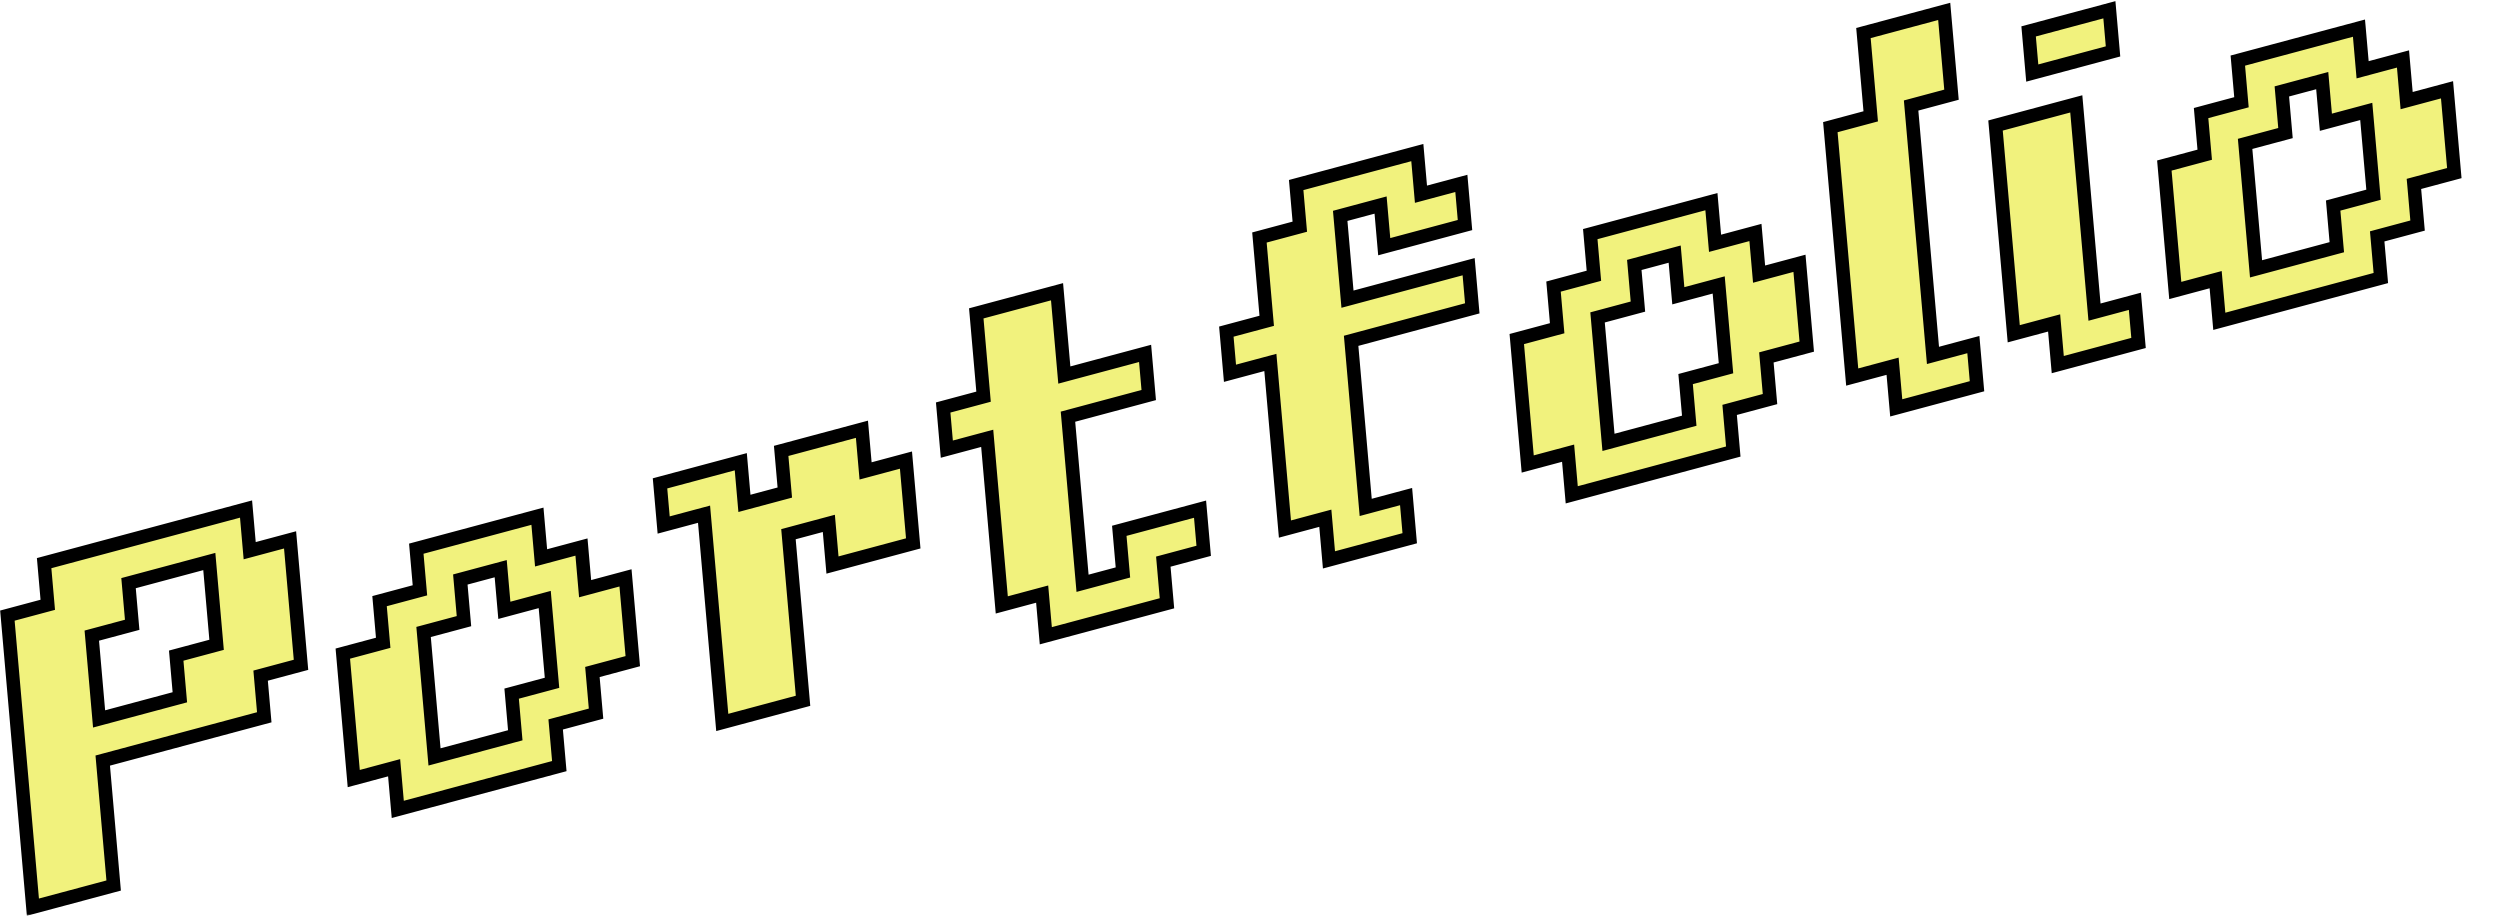 <svg width="1092" height="401" viewBox="0 0 1092 401" fill="none" xmlns="http://www.w3.org/2000/svg">
<g filter="url(#filter0_d_276_35)">
<mask id="path-1-outside-1_276_35" maskUnits="userSpaceOnUse" x="12.576" y="-56.264" width="1082.25" height="456.344" fill="black">
<rect fill="white" x="12.576" y="-56.264" width="1082.25" height="456.344"/>
<path d="M35.275 245.983L123.473 222.35L125.064 240.543L142.704 235.816L147.479 290.393L129.839 295.119L131.431 313.312L60.873 332.217L65.648 386.794L30.369 396.247L19.227 268.902L36.867 264.175L35.275 245.983ZM72.146 254.722L73.737 272.914L56.098 277.641L59.281 314.025L94.56 304.572L92.969 286.38L110.608 281.654L107.425 245.269L72.146 254.722ZM197.836 239.662L250.755 225.483L252.346 243.675L269.986 238.948L271.577 257.141L289.217 252.414L292.4 288.799L274.761 293.525L276.352 311.717L258.713 316.444L260.304 334.636L189.746 353.542L188.155 335.35L170.515 340.076L165.741 285.5L183.38 280.773L181.788 262.581L199.428 257.854L197.836 239.662ZM217.067 253.128L218.659 271.32L201.019 276.047L205.794 330.623L241.073 321.17L239.482 302.978L257.121 298.252L253.938 261.867L236.298 266.594L234.707 248.401L217.067 253.128ZM304.296 211.136L339.575 201.683L341.166 219.876L358.806 215.149L357.214 196.957L392.493 187.504L394.085 205.696L411.724 200.97L414.907 237.354L379.628 246.807L378.037 228.615L360.397 233.341L366.764 306.11L331.485 315.563L323.527 224.602L305.887 229.329L304.296 211.136ZM442.436 136.885L477.715 127.432L480.898 163.816L516.177 154.363L517.768 172.555L482.489 182.008L488.856 254.777L506.495 250.051L504.904 231.858L540.183 222.405L541.774 240.598L524.135 245.324L525.726 263.516L472.808 277.696L471.216 259.504L453.577 264.23L447.21 191.461L429.571 196.188L427.979 177.995L445.619 173.269L442.436 136.885ZM582.167 80.825L635.086 66.645L636.677 84.838L654.317 80.111L655.908 98.303L620.629 107.756L619.038 89.564L601.398 94.291L604.582 130.675L657.5 116.496L659.092 134.688L606.173 148.867L612.54 221.636L630.179 216.91L631.771 235.102L596.492 244.555L594.9 226.363L577.261 231.089L570.894 158.32L553.255 163.047L551.663 144.854L569.303 140.128L566.119 103.744L583.759 99.017L582.167 80.825ZM710.626 102.261L763.544 88.081L765.136 106.273L782.775 101.547L784.367 119.739L802.006 115.013L805.19 151.397L787.55 156.124L789.142 174.316L771.502 179.042L773.094 197.234L702.536 216.14L700.945 197.948L683.305 202.675L678.53 148.098L696.17 143.371L694.578 125.179L712.218 120.453L710.626 102.261ZM729.857 115.726L731.449 133.919L713.809 138.645L718.584 193.222L753.863 183.769L752.271 165.576L769.911 160.85L766.728 124.466L749.088 129.192L747.496 111L729.857 115.726ZM829.95 14.432L865.229 4.979L868.412 41.363L850.773 46.09L860.322 155.243L877.962 150.517L879.553 168.709L844.274 178.162L842.683 159.97L825.043 164.696L815.494 55.543L833.133 50.816L829.95 14.432ZM902.099 13.718L937.378 4.265L938.97 22.457L903.691 31.91L902.099 13.718ZM887.643 54.829L922.922 45.376L930.88 136.337L948.52 131.611L950.111 149.803L914.832 159.256L913.241 141.064L895.601 145.79L887.643 54.829ZM993.48 26.47L1046.4 12.291L1047.99 30.483L1065.63 25.756L1067.22 43.949L1084.86 39.222L1088.04 75.606L1070.4 80.333L1072 98.525L1054.36 103.252L1055.95 121.444L985.39 140.35L983.799 122.158L966.159 126.884L961.384 72.308L979.024 67.581L977.432 49.389L995.072 44.662L993.48 26.47ZM1012.71 39.936L1014.3 58.128L996.663 62.855L1001.44 117.431L1036.72 107.978L1035.13 89.786L1052.76 85.059L1049.58 48.675L1031.94 53.401L1030.35 35.209L1012.71 39.936Z"/>
</mask>
<path d="M35.275 245.983L123.473 222.35L125.064 240.543L142.704 235.816L147.479 290.393L129.839 295.119L131.431 313.312L60.873 332.217L65.648 386.794L30.369 396.247L19.227 268.902L36.867 264.175L35.275 245.983ZM72.146 254.722L73.737 272.914L56.098 277.641L59.281 314.025L94.56 304.572L92.969 286.38L110.608 281.654L107.425 245.269L72.146 254.722ZM197.836 239.662L250.755 225.483L252.346 243.675L269.986 238.948L271.577 257.141L289.217 252.414L292.4 288.799L274.761 293.525L276.352 311.717L258.713 316.444L260.304 334.636L189.746 353.542L188.155 335.35L170.515 340.076L165.741 285.5L183.38 280.773L181.788 262.581L199.428 257.854L197.836 239.662ZM217.067 253.128L218.659 271.32L201.019 276.047L205.794 330.623L241.073 321.17L239.482 302.978L257.121 298.252L253.938 261.867L236.298 266.594L234.707 248.401L217.067 253.128ZM304.296 211.136L339.575 201.683L341.166 219.876L358.806 215.149L357.214 196.957L392.493 187.504L394.085 205.696L411.724 200.97L414.907 237.354L379.628 246.807L378.037 228.615L360.397 233.341L366.764 306.11L331.485 315.563L323.527 224.602L305.887 229.329L304.296 211.136ZM442.436 136.885L477.715 127.432L480.898 163.816L516.177 154.363L517.768 172.555L482.489 182.008L488.856 254.777L506.495 250.051L504.904 231.858L540.183 222.405L541.774 240.598L524.135 245.324L525.726 263.516L472.808 277.696L471.216 259.504L453.577 264.23L447.21 191.461L429.571 196.188L427.979 177.995L445.619 173.269L442.436 136.885ZM582.167 80.825L635.086 66.645L636.677 84.838L654.317 80.111L655.908 98.303L620.629 107.756L619.038 89.564L601.398 94.291L604.582 130.675L657.5 116.496L659.092 134.688L606.173 148.867L612.54 221.636L630.179 216.91L631.771 235.102L596.492 244.555L594.9 226.363L577.261 231.089L570.894 158.32L553.255 163.047L551.663 144.854L569.303 140.128L566.119 103.744L583.759 99.017L582.167 80.825ZM710.626 102.261L763.544 88.081L765.136 106.273L782.775 101.547L784.367 119.739L802.006 115.013L805.19 151.397L787.55 156.124L789.142 174.316L771.502 179.042L773.094 197.234L702.536 216.14L700.945 197.948L683.305 202.675L678.53 148.098L696.17 143.371L694.578 125.179L712.218 120.453L710.626 102.261ZM729.857 115.726L731.449 133.919L713.809 138.645L718.584 193.222L753.863 183.769L752.271 165.576L769.911 160.85L766.728 124.466L749.088 129.192L747.496 111L729.857 115.726ZM829.95 14.432L865.229 4.979L868.412 41.363L850.773 46.09L860.322 155.243L877.962 150.517L879.553 168.709L844.274 178.162L842.683 159.97L825.043 164.696L815.494 55.543L833.133 50.816L829.95 14.432ZM902.099 13.718L937.378 4.265L938.97 22.457L903.691 31.91L902.099 13.718ZM887.643 54.829L922.922 45.376L930.88 136.337L948.52 131.611L950.111 149.803L914.832 159.256L913.241 141.064L895.601 145.79L887.643 54.829ZM993.48 26.47L1046.4 12.291L1047.99 30.483L1065.63 25.756L1067.22 43.949L1084.86 39.222L1088.04 75.606L1070.4 80.333L1072 98.525L1054.36 103.252L1055.95 121.444L985.39 140.35L983.799 122.158L966.159 126.884L961.384 72.308L979.024 67.581L977.432 49.389L995.072 44.662L993.48 26.47ZM1012.71 39.936L1014.3 58.128L996.663 62.855L1001.44 117.431L1036.72 107.978L1035.13 89.786L1052.76 85.059L1049.58 48.675L1031.94 53.401L1030.35 35.209L1012.71 39.936Z" fill="#F1F27D"/>
<path d="M35.275 245.983L35.014 242.994L32.116 243.771L32.377 246.759L35.275 245.983ZM123.473 222.35L126.37 221.574L126.109 218.585L123.211 219.362L123.473 222.35ZM125.064 240.543L122.166 241.319L122.428 244.308L125.326 243.531L125.064 240.543ZM142.704 235.816L145.601 235.04L145.34 232.051L142.442 232.828L142.704 235.816ZM147.479 290.393L147.74 293.381L150.638 292.605L150.376 289.616L147.479 290.393ZM129.839 295.119L129.578 292.131L126.68 292.907L126.941 295.896L129.839 295.119ZM131.431 313.312L131.692 316.3L134.59 315.524L134.328 312.535L131.431 313.312ZM60.873 332.217L60.611 329.229L57.714 330.005L57.975 332.994L60.873 332.217ZM65.648 386.794L65.909 389.783L68.807 389.006L68.545 386.018L65.648 386.794ZM30.369 396.247L27.471 397.024L27.732 400.012L30.63 399.236L30.369 396.247ZM19.227 268.902L18.966 265.913L16.068 266.689L16.33 269.678L19.227 268.902ZM36.867 264.175L37.128 267.164L40.026 266.387L39.765 263.399L36.867 264.175ZM72.146 254.722L71.884 251.733L68.987 252.51L69.248 255.499L72.146 254.722ZM73.737 272.914L73.999 275.903L76.897 275.126L76.635 272.138L73.737 272.914ZM56.098 277.641L55.837 274.652L52.939 275.429L53.2 278.417L56.098 277.641ZM59.281 314.025L56.383 314.802L56.645 317.79L59.543 317.014L59.281 314.025ZM94.56 304.572L94.822 307.561L97.719 306.784L97.458 303.796L94.56 304.572ZM92.969 286.38L92.707 283.391L89.809 284.168L90.071 287.157L92.969 286.38ZM110.608 281.654L110.869 284.642L113.767 283.866L113.506 280.877L110.608 281.654ZM107.425 245.269L110.323 244.493L110.061 241.504L107.163 242.281L107.425 245.269ZM35.275 245.983L35.537 248.971L123.734 225.339L123.473 222.35L123.211 219.362L35.014 242.994L35.275 245.983ZM123.473 222.35L120.575 223.127L122.166 241.319L125.064 240.543L127.962 239.766L126.37 221.574L123.473 222.35ZM125.064 240.543L125.326 243.531L142.965 238.805L142.704 235.816L142.442 232.828L124.803 237.554L125.064 240.543ZM142.704 235.816L139.806 236.593L144.581 291.169L147.479 290.393L150.376 289.616L145.601 235.04L142.704 235.816ZM147.479 290.393L147.217 287.404L129.578 292.131L129.839 295.119L130.101 298.108L147.74 293.381L147.479 290.393ZM129.839 295.119L126.941 295.896L128.533 314.088L131.431 313.312L134.328 312.535L132.737 294.343L129.839 295.119ZM131.431 313.312L131.169 310.323L60.611 329.229L60.873 332.217L61.134 335.206L131.692 316.3L131.431 313.312ZM60.873 332.217L57.975 332.994L62.75 387.571L65.648 386.794L68.545 386.018L63.771 331.441L60.873 332.217ZM65.648 386.794L65.386 383.806L30.107 393.259L30.369 396.247L30.63 399.236L65.909 389.783L65.648 386.794ZM30.369 396.247L33.267 395.471L22.125 268.125L19.227 268.902L16.33 269.678L27.471 397.024L30.369 396.247ZM19.227 268.902L19.489 271.89L37.128 267.164L36.867 264.175L36.605 261.186L18.966 265.913L19.227 268.902ZM36.867 264.175L39.765 263.399L38.173 245.206L35.275 245.983L32.377 246.759L33.969 264.951L36.867 264.175ZM72.146 254.722L69.248 255.499L70.84 273.691L73.737 272.914L76.635 272.138L75.044 253.946L72.146 254.722ZM73.737 272.914L73.476 269.926L55.837 274.652L56.098 277.641L56.359 280.629L73.999 275.903L73.737 272.914ZM56.098 277.641L53.2 278.417L56.383 314.802L59.281 314.025L62.179 313.249L58.996 276.864L56.098 277.641ZM59.281 314.025L59.543 317.014L94.822 307.561L94.56 304.572L94.299 301.584L59.02 311.037L59.281 314.025ZM94.56 304.572L97.458 303.796L95.866 285.604L92.969 286.38L90.071 287.157L91.662 305.349L94.56 304.572ZM92.969 286.38L93.23 289.369L110.869 284.642L110.608 281.654L110.347 278.665L92.707 283.391L92.969 286.38ZM110.608 281.654L113.506 280.877L110.323 244.493L107.425 245.269L104.527 246.046L107.71 282.43L110.608 281.654ZM107.425 245.269L107.163 242.281L71.884 251.733L72.146 254.722L72.407 257.711L107.686 248.258L107.425 245.269ZM197.836 239.662L197.575 236.674L194.677 237.45L194.938 240.439L197.836 239.662ZM250.755 225.483L253.652 224.706L253.391 221.718L250.493 222.494L250.755 225.483ZM252.346 243.675L249.449 244.451L249.71 247.44L252.608 246.663L252.346 243.675ZM269.986 238.948L272.884 238.172L272.622 235.183L269.724 235.96L269.986 238.948ZM271.577 257.141L268.68 257.917L268.941 260.906L271.839 260.129L271.577 257.141ZM289.217 252.414L292.115 251.638L291.853 248.649L288.955 249.426L289.217 252.414ZM292.4 288.799L292.662 291.787L295.559 291.011L295.298 288.022L292.4 288.799ZM274.761 293.525L274.499 290.537L271.601 291.313L271.863 294.302L274.761 293.525ZM276.352 311.717L276.614 314.706L279.511 313.929L279.25 310.941L276.352 311.717ZM258.713 316.444L258.451 313.455L255.553 314.232L255.815 317.22L258.713 316.444ZM260.304 334.636L260.566 337.625L263.464 336.848L263.202 333.86L260.304 334.636ZM189.746 353.542L186.849 354.318L187.11 357.307L190.008 356.531L189.746 353.542ZM188.155 335.35L191.053 334.573L190.791 331.585L187.893 332.361L188.155 335.35ZM170.515 340.076L167.618 340.853L167.879 343.841L170.777 343.065L170.515 340.076ZM165.741 285.5L165.479 282.511L162.581 283.287L162.843 286.276L165.741 285.5ZM183.38 280.773L183.641 283.762L186.539 282.985L186.278 279.997L183.38 280.773ZM181.788 262.581L181.527 259.592L178.629 260.369L178.891 263.357L181.788 262.581ZM199.428 257.854L199.689 260.843L202.587 260.066L202.326 257.078L199.428 257.854ZM217.067 253.128L216.806 250.139L213.908 250.916L214.17 253.904L217.067 253.128ZM218.659 271.32L218.92 274.309L221.818 273.532L221.557 270.544L218.659 271.32ZM201.019 276.047L200.758 273.058L197.86 273.834L198.122 276.823L201.019 276.047ZM205.794 330.623L202.897 331.4L203.158 334.388L206.056 333.612L205.794 330.623ZM241.073 321.17L241.335 324.159L244.233 323.382L243.971 320.394L241.073 321.17ZM239.482 302.978L239.22 299.989L236.322 300.766L236.584 303.755L239.482 302.978ZM257.121 298.252L257.383 301.24L260.28 300.464L260.019 297.475L257.121 298.252ZM253.938 261.867L256.836 261.091L256.574 258.102L253.676 258.879L253.938 261.867ZM236.298 266.594L233.401 267.37L233.662 270.359L236.56 269.582L236.298 266.594ZM234.707 248.401L237.605 247.625L237.343 244.636L234.445 245.413L234.707 248.401ZM197.836 239.662L198.098 242.651L251.016 228.471L250.755 225.483L250.493 222.494L197.575 236.674L197.836 239.662ZM250.755 225.483L247.857 226.259L249.449 244.451L252.346 243.675L255.244 242.898L253.652 224.706L250.755 225.483ZM252.346 243.675L252.608 246.663L270.247 241.937L269.986 238.948L269.724 235.96L252.085 240.686L252.346 243.675ZM269.986 238.948L267.088 239.725L268.68 257.917L271.577 257.141L274.475 256.364L272.884 238.172L269.986 238.948ZM271.577 257.141L271.839 260.129L289.478 255.403L289.217 252.414L288.955 249.426L271.316 254.152L271.577 257.141ZM289.217 252.414L286.319 253.191L289.502 289.575L292.4 288.799L295.298 288.022L292.115 251.638L289.217 252.414ZM292.4 288.799L292.139 285.81L274.499 290.537L274.761 293.525L275.022 296.514L292.662 291.787L292.4 288.799ZM274.761 293.525L271.863 294.302L273.454 312.494L276.352 311.717L279.25 310.941L277.658 292.749L274.761 293.525ZM276.352 311.717L276.091 308.729L258.451 313.455L258.713 316.444L258.974 319.432L276.614 314.706L276.352 311.717ZM258.713 316.444L255.815 317.22L257.407 335.413L260.304 334.636L263.202 333.86L261.611 315.667L258.713 316.444ZM260.304 334.636L260.043 331.647L189.485 350.553L189.746 353.542L190.008 356.531L260.566 337.625L260.304 334.636ZM189.746 353.542L192.644 352.766L191.053 334.573L188.155 335.35L185.257 336.126L186.849 354.318L189.746 353.542ZM188.155 335.35L187.893 332.361L170.254 337.088L170.515 340.076L170.777 343.065L188.416 338.338L188.155 335.35ZM170.515 340.076L173.413 339.3L168.638 284.723L165.741 285.5L162.843 286.276L167.618 340.853L170.515 340.076ZM165.741 285.5L166.002 288.488L183.641 283.762L183.38 280.773L183.119 277.784L165.479 282.511L165.741 285.5ZM183.38 280.773L186.278 279.997L184.686 261.804L181.788 262.581L178.891 263.357L180.482 281.55L183.38 280.773ZM181.788 262.581L182.05 265.569L199.689 260.843L199.428 257.854L199.166 254.866L181.527 259.592L181.788 262.581ZM199.428 257.854L202.326 257.078L200.734 238.886L197.836 239.662L194.938 240.439L196.53 258.631L199.428 257.854ZM217.067 253.128L214.17 253.904L215.761 272.097L218.659 271.32L221.557 270.544L219.965 252.351L217.067 253.128ZM218.659 271.32L218.397 268.332L200.758 273.058L201.019 276.047L201.281 279.035L218.92 274.309L218.659 271.32ZM201.019 276.047L198.122 276.823L202.897 331.4L205.794 330.623L208.692 329.847L203.917 275.27L201.019 276.047ZM205.794 330.623L206.056 333.612L241.335 324.159L241.073 321.17L240.812 318.182L205.533 327.635L205.794 330.623ZM241.073 321.17L243.971 320.394L242.379 302.202L239.482 302.978L236.584 303.755L238.175 321.947L241.073 321.17ZM239.482 302.978L239.743 305.967L257.383 301.24L257.121 298.252L256.86 295.263L239.22 299.989L239.482 302.978ZM257.121 298.252L260.019 297.475L256.836 261.091L253.938 261.867L251.04 262.644L254.223 299.028L257.121 298.252ZM253.938 261.867L253.676 258.879L236.037 263.605L236.298 266.594L236.56 269.582L254.199 264.856L253.938 261.867ZM236.298 266.594L239.196 265.817L237.605 247.625L234.707 248.401L231.809 249.178L233.401 267.37L236.298 266.594ZM234.707 248.401L234.445 245.413L216.806 250.139L217.067 253.128L217.329 256.116L234.968 251.39L234.707 248.401ZM304.296 211.136L304.034 208.148L301.136 208.924L301.398 211.913L304.296 211.136ZM339.575 201.683L342.472 200.907L342.211 197.918L339.313 198.695L339.575 201.683ZM341.166 219.876L338.268 220.652L338.53 223.641L341.428 222.864L341.166 219.876ZM358.806 215.149L359.067 218.138L361.965 217.361L361.703 214.373L358.806 215.149ZM357.214 196.957L356.953 193.968L354.055 194.745L354.316 197.733L357.214 196.957ZM392.493 187.504L395.391 186.728L395.129 183.739L392.231 184.515L392.493 187.504ZM394.085 205.696L391.187 206.473L391.448 209.461L394.346 208.685L394.085 205.696ZM411.724 200.97L414.622 200.193L414.36 197.205L411.463 197.981L411.724 200.97ZM414.907 237.354L415.169 240.343L418.067 239.566L417.805 236.578L414.907 237.354ZM379.628 246.807L376.731 247.584L376.992 250.572L379.89 249.796L379.628 246.807ZM378.037 228.615L380.935 227.838L380.673 224.85L377.775 225.626L378.037 228.615ZM360.397 233.341L360.136 230.353L357.238 231.129L357.499 234.118L360.397 233.341ZM366.764 306.11L367.025 309.099L369.923 308.322L369.661 305.334L366.764 306.11ZM331.485 315.563L328.587 316.34L328.848 319.328L331.746 318.552L331.485 315.563ZM323.527 224.602L326.424 223.826L326.163 220.837L323.265 221.614L323.527 224.602ZM305.887 229.329L302.989 230.105L303.251 233.094L306.149 232.317L305.887 229.329ZM304.296 211.136L304.557 214.125L339.836 204.672L339.575 201.683L339.313 198.695L304.034 208.148L304.296 211.136ZM339.575 201.683L336.677 202.46L338.268 220.652L341.166 219.876L344.064 219.099L342.472 200.907L339.575 201.683ZM341.166 219.876L341.428 222.864L359.067 218.138L358.806 215.149L358.544 212.161L340.905 216.887L341.166 219.876ZM358.806 215.149L361.703 214.373L360.112 196.181L357.214 196.957L354.316 197.733L355.908 215.926L358.806 215.149ZM357.214 196.957L357.475 199.946L392.754 190.493L392.493 187.504L392.231 184.515L356.953 193.968L357.214 196.957ZM392.493 187.504L389.595 188.28L391.187 206.473L394.085 205.696L396.982 204.92L395.391 186.728L392.493 187.504ZM394.085 205.696L394.346 208.685L411.986 203.958L411.724 200.97L411.463 197.981L393.823 202.708L394.085 205.696ZM411.724 200.97L408.826 201.746L412.009 238.131L414.907 237.354L417.805 236.578L414.622 200.193L411.724 200.97ZM414.907 237.354L414.646 234.366L379.367 243.819L379.628 246.807L379.89 249.796L415.169 240.343L414.907 237.354ZM379.628 246.807L382.526 246.031L380.935 227.838L378.037 228.615L375.139 229.391L376.731 247.584L379.628 246.807ZM378.037 228.615L377.775 225.626L360.136 230.353L360.397 233.341L360.659 236.33L378.298 231.604L378.037 228.615ZM360.397 233.341L357.499 234.118L363.866 306.887L366.764 306.11L369.661 305.334L363.295 232.565L360.397 233.341ZM366.764 306.11L366.502 303.122L331.223 312.575L331.485 315.563L331.746 318.552L367.025 309.099L366.764 306.11ZM331.485 315.563L334.383 314.787L326.424 223.826L323.527 224.602L320.629 225.379L328.587 316.34L331.485 315.563ZM323.527 224.602L323.265 221.614L305.626 226.34L305.887 229.329L306.149 232.317L323.788 227.591L323.527 224.602ZM305.887 229.329L308.785 228.552L307.193 210.36L304.296 211.136L301.398 211.913L302.989 230.105L305.887 229.329ZM442.436 136.885L442.174 133.896L439.276 134.672L439.538 137.661L442.436 136.885ZM477.715 127.432L480.612 126.655L480.351 123.667L477.453 124.443L477.715 127.432ZM480.898 163.816L478 164.592L478.262 167.581L481.159 166.805L480.898 163.816ZM516.177 154.363L519.075 153.587L518.813 150.598L515.915 151.374L516.177 154.363ZM517.768 172.555L518.03 175.544L520.928 174.767L520.666 171.779L517.768 172.555ZM482.489 182.008L482.228 179.02L479.33 179.796L479.592 182.785L482.489 182.008ZM488.856 254.777L485.958 255.554L486.22 258.542L489.117 257.766L488.856 254.777ZM506.495 250.051L506.757 253.039L509.655 252.263L509.393 249.274L506.495 250.051ZM504.904 231.858L504.642 228.87L501.744 229.646L502.006 232.635L504.904 231.858ZM540.183 222.405L543.08 221.629L542.819 218.64L539.921 219.417L540.183 222.405ZM541.774 240.598L542.036 243.586L544.934 242.81L544.672 239.821L541.774 240.598ZM524.135 245.324L523.873 242.336L520.976 243.112L521.237 246.101L524.135 245.324ZM525.726 263.516L525.988 266.505L528.886 265.729L528.624 262.74L525.726 263.516ZM472.808 277.696L469.91 278.472L470.172 281.461L473.069 280.684L472.808 277.696ZM471.216 259.504L474.114 258.727L473.853 255.739L470.955 256.515L471.216 259.504ZM453.577 264.23L450.679 265.007L450.941 267.995L453.838 267.219L453.577 264.23ZM447.21 191.461L450.108 190.685L449.847 187.696L446.949 188.473L447.21 191.461ZM429.571 196.188L426.673 196.964L426.935 199.953L429.832 199.176L429.571 196.188ZM427.979 177.995L427.718 175.007L424.82 175.783L425.082 178.772L427.979 177.995ZM445.619 173.269L445.88 176.258L448.778 175.481L448.517 172.493L445.619 173.269ZM442.436 136.885L442.697 139.873L477.976 130.42L477.715 127.432L477.453 124.443L442.174 133.896L442.436 136.885ZM477.715 127.432L474.817 128.208L478 164.592L480.898 163.816L483.796 163.04L480.612 126.655L477.715 127.432ZM480.898 163.816L481.159 166.805L516.438 157.352L516.177 154.363L515.915 151.374L480.636 160.827L480.898 163.816ZM516.177 154.363L513.279 155.14L514.871 173.332L517.768 172.555L520.666 171.779L519.075 153.587L516.177 154.363ZM517.768 172.555L517.507 169.567L482.228 179.02L482.489 182.008L482.751 184.997L518.03 175.544L517.768 172.555ZM482.489 182.008L479.592 182.785L485.958 255.554L488.856 254.777L491.754 254.001L485.387 181.232L482.489 182.008ZM488.856 254.777L489.117 257.766L506.757 253.039L506.495 250.051L506.234 247.062L488.594 251.789L488.856 254.777ZM506.495 250.051L509.393 249.274L507.802 231.082L504.904 231.858L502.006 232.635L503.598 250.827L506.495 250.051ZM504.904 231.858L505.165 234.847L540.444 225.394L540.183 222.405L539.921 219.417L504.642 228.87L504.904 231.858ZM540.183 222.405L537.285 223.182L538.876 241.374L541.774 240.598L544.672 239.821L543.08 221.629L540.183 222.405ZM541.774 240.598L541.513 237.609L523.873 242.336L524.135 245.324L524.396 248.313L542.036 243.586L541.774 240.598ZM524.135 245.324L521.237 246.101L522.829 264.293L525.726 263.516L528.624 262.74L527.033 244.548L524.135 245.324ZM525.726 263.516L525.465 260.528L472.547 274.707L472.808 277.696L473.069 280.684L525.988 266.505L525.726 263.516ZM472.808 277.696L475.706 276.919L474.114 258.727L471.216 259.504L468.319 260.28L469.91 278.472L472.808 277.696ZM471.216 259.504L470.955 256.515L453.315 261.242L453.577 264.23L453.838 267.219L471.478 262.492L471.216 259.504ZM453.577 264.23L456.475 263.454L450.108 190.685L447.21 191.461L444.313 192.238L450.679 265.007L453.577 264.23ZM447.21 191.461L446.949 188.473L429.31 193.199L429.571 196.188L429.832 199.176L447.472 194.45L447.21 191.461ZM429.571 196.188L432.469 195.411L430.877 177.219L427.979 177.995L425.082 178.772L426.673 196.964L429.571 196.188ZM427.979 177.995L428.241 180.984L445.88 176.258L445.619 173.269L445.357 170.28L427.718 175.007L427.979 177.995ZM445.619 173.269L448.517 172.493L445.333 136.108L442.436 136.885L439.538 137.661L442.721 174.045L445.619 173.269ZM582.167 80.825L581.906 77.836L579.008 78.613L579.27 81.601L582.167 80.825ZM635.086 66.645L637.983 65.869L637.722 62.88L634.824 63.657L635.086 66.645ZM636.677 84.838L633.78 85.614L634.041 88.603L636.939 87.826L636.677 84.838ZM654.317 80.111L657.215 79.335L656.953 76.346L654.055 77.123L654.317 80.111ZM655.908 98.303L656.17 101.292L659.068 100.515L658.806 97.527L655.908 98.303ZM620.629 107.756L617.732 108.533L617.993 111.521L620.891 110.745L620.629 107.756ZM619.038 89.564L621.936 88.788L621.674 85.799L618.776 86.576L619.038 89.564ZM601.398 94.291L601.137 91.302L598.239 92.079L598.501 95.067L601.398 94.291ZM604.582 130.675L601.684 131.451L601.945 134.44L604.843 133.664L604.582 130.675ZM657.5 116.496L660.398 115.719L660.136 112.731L657.239 113.507L657.5 116.496ZM659.092 134.688L659.353 137.676L662.251 136.9L661.989 133.911L659.092 134.688ZM606.173 148.867L605.912 145.879L603.014 146.655L603.275 149.644L606.173 148.867ZM612.54 221.636L609.642 222.413L609.903 225.401L612.801 224.625L612.54 221.636ZM630.179 216.91L633.077 216.133L632.815 213.145L629.918 213.921L630.179 216.91ZM631.771 235.102L632.032 238.091L634.93 237.314L634.669 234.325L631.771 235.102ZM596.492 244.555L593.594 245.331L593.856 248.32L596.753 247.543L596.492 244.555ZM594.9 226.363L597.798 225.586L597.537 222.598L594.639 223.374L594.9 226.363ZM577.261 231.089L574.363 231.866L574.624 234.854L577.522 234.078L577.261 231.089ZM570.894 158.32L573.792 157.544L573.531 154.555L570.633 155.332L570.894 158.32ZM553.255 163.047L550.357 163.823L550.619 166.812L553.516 166.035L553.255 163.047ZM551.663 144.854L551.402 141.866L548.504 142.642L548.765 145.631L551.663 144.854ZM569.303 140.128L569.564 143.117L572.462 142.34L572.2 139.352L569.303 140.128ZM566.119 103.744L565.858 100.755L562.96 101.531L563.222 104.52L566.119 103.744ZM583.759 99.017L584.02 102.006L586.918 101.229L586.657 98.241L583.759 99.017ZM582.167 80.825L582.429 83.813L635.347 69.634L635.086 66.645L634.824 63.657L581.906 77.836L582.167 80.825ZM635.086 66.645L632.188 67.422L633.78 85.614L636.677 84.838L639.575 84.061L637.983 65.869L635.086 66.645ZM636.677 84.838L636.939 87.826L654.578 83.1L654.317 80.111L654.055 77.123L636.416 81.849L636.677 84.838ZM654.317 80.111L651.419 80.888L653.011 99.08L655.908 98.303L658.806 97.527L657.215 79.335L654.317 80.111ZM655.908 98.303L655.647 95.315L620.368 104.768L620.629 107.756L620.891 110.745L656.17 101.292L655.908 98.303ZM620.629 107.756L623.527 106.98L621.936 88.788L619.038 89.564L616.14 90.341L617.732 108.533L620.629 107.756ZM619.038 89.564L618.776 86.576L601.137 91.302L601.398 94.291L601.66 97.279L619.299 92.553L619.038 89.564ZM601.398 94.291L598.501 95.067L601.684 131.451L604.582 130.675L607.479 129.899L604.296 93.514L601.398 94.291ZM604.582 130.675L604.843 133.664L657.761 119.484L657.5 116.496L657.239 113.507L604.32 127.686L604.582 130.675ZM657.5 116.496L654.602 117.272L656.194 135.464L659.092 134.688L661.989 133.911L660.398 115.719L657.5 116.496ZM659.092 134.688L658.83 131.699L605.912 145.879L606.173 148.867L606.435 151.856L659.353 137.676L659.092 134.688ZM606.173 148.867L603.275 149.644L609.642 222.413L612.54 221.636L615.437 220.86L609.071 148.091L606.173 148.867ZM612.54 221.636L612.801 224.625L630.441 219.898L630.179 216.91L629.918 213.921L612.278 218.648L612.54 221.636ZM630.179 216.91L627.281 217.686L628.873 235.878L631.771 235.102L634.669 234.325L633.077 216.133L630.179 216.91ZM631.771 235.102L631.509 232.113L596.23 241.566L596.492 244.555L596.753 247.543L632.032 238.091L631.771 235.102ZM596.492 244.555L599.39 243.778L597.798 225.586L594.9 226.363L592.002 227.139L593.594 245.331L596.492 244.555ZM594.9 226.363L594.639 223.374L576.999 228.101L577.261 231.089L577.522 234.078L595.162 229.351L594.9 226.363ZM577.261 231.089L580.159 230.313L573.792 157.544L570.894 158.32L567.996 159.097L574.363 231.866L577.261 231.089ZM570.894 158.32L570.633 155.332L552.993 160.058L553.255 163.047L553.516 166.035L571.156 161.309L570.894 158.32ZM553.255 163.047L556.153 162.27L554.561 144.078L551.663 144.854L548.765 145.631L550.357 163.823L553.255 163.047ZM551.663 144.854L551.925 147.843L569.564 143.117L569.303 140.128L569.041 137.139L551.402 141.866L551.663 144.854ZM569.303 140.128L572.2 139.352L569.017 102.967L566.119 103.744L563.222 104.52L566.405 140.904L569.303 140.128ZM566.119 103.744L566.381 106.732L584.02 102.006L583.759 99.017L583.497 96.028L565.858 100.755L566.119 103.744ZM583.759 99.017L586.657 98.241L585.065 80.048L582.167 80.825L579.27 81.601L580.861 99.793L583.759 99.017ZM710.626 102.261L710.364 99.272L707.467 100.048L707.728 103.037L710.626 102.261ZM763.544 88.081L766.442 87.305L766.181 84.316L763.283 85.093L763.544 88.081ZM765.136 106.273L762.238 107.05L762.5 110.038L765.397 109.262L765.136 106.273ZM782.775 101.547L785.673 100.77L785.412 97.782L782.514 98.558L782.775 101.547ZM784.367 119.739L781.469 120.516L781.731 123.504L784.628 122.728L784.367 119.739ZM802.006 115.013L804.904 114.236L804.643 111.248L801.745 112.024L802.006 115.013ZM805.19 151.397L805.451 154.386L808.349 153.609L808.087 150.621L805.19 151.397ZM787.55 156.124L787.289 153.135L784.391 153.911L784.652 156.9L787.55 156.124ZM789.142 174.316L789.403 177.304L792.301 176.528L792.04 173.539L789.142 174.316ZM771.502 179.042L771.241 176.054L768.343 176.83L768.605 179.819L771.502 179.042ZM773.094 197.234L773.355 200.223L776.253 199.447L775.992 196.458L773.094 197.234ZM702.536 216.14L699.638 216.917L699.9 219.905L702.798 219.129L702.536 216.14ZM700.945 197.948L703.842 197.172L703.581 194.183L700.683 194.96L700.945 197.948ZM683.305 202.675L680.407 203.451L680.669 206.44L683.567 205.663L683.305 202.675ZM678.53 148.098L678.269 145.109L675.371 145.886L675.632 148.874L678.53 148.098ZM696.17 143.371L696.431 146.36L699.329 145.584L699.067 142.595L696.17 143.371ZM694.578 125.179L694.317 122.191L691.419 122.967L691.68 125.956L694.578 125.179ZM712.218 120.453L712.479 123.441L715.377 122.665L715.115 119.676L712.218 120.453ZM729.857 115.726L729.596 112.738L726.698 113.514L726.959 116.503L729.857 115.726ZM731.449 133.919L731.71 136.907L734.608 136.131L734.346 133.142L731.449 133.919ZM713.809 138.645L713.548 135.656L710.65 136.433L710.911 139.421L713.809 138.645ZM718.584 193.222L715.686 193.998L715.948 196.987L718.845 196.21L718.584 193.222ZM753.863 183.769L754.124 186.757L757.022 185.981L756.761 182.992L753.863 183.769ZM752.271 165.576L752.01 162.588L749.112 163.364L749.374 166.353L752.271 165.576ZM769.911 160.85L770.172 163.839L773.07 163.062L772.809 160.074L769.911 160.85ZM766.728 124.466L769.625 123.689L769.364 120.701L766.466 121.477L766.728 124.466ZM749.088 129.192L746.19 129.968L746.452 132.957L749.35 132.181L749.088 129.192ZM747.496 111L750.394 110.223L750.133 107.235L747.235 108.011L747.496 111ZM710.626 102.261L710.887 105.249L763.806 91.07L763.544 88.081L763.283 85.093L710.364 99.272L710.626 102.261ZM763.544 88.081L760.647 88.858L762.238 107.05L765.136 106.273L768.034 105.497L766.442 87.305L763.544 88.081ZM765.136 106.273L765.397 109.262L783.037 104.535L782.775 101.547L782.514 98.558L764.874 103.285L765.136 106.273ZM782.775 101.547L779.878 102.323L781.469 120.516L784.367 119.739L787.265 118.963L785.673 100.77L782.775 101.547ZM784.367 119.739L784.628 122.728L802.268 118.001L802.006 115.013L801.745 112.024L784.106 116.75L784.367 119.739ZM802.006 115.013L799.109 115.789L802.292 152.174L805.19 151.397L808.087 150.621L804.904 114.236L802.006 115.013ZM805.19 151.397L804.928 148.408L787.289 153.135L787.55 156.124L787.812 159.112L805.451 154.386L805.19 151.397ZM787.55 156.124L784.652 156.9L786.244 175.092L789.142 174.316L792.04 173.539L790.448 155.347L787.55 156.124ZM789.142 174.316L788.88 171.327L771.241 176.054L771.502 179.042L771.764 182.031L789.403 177.304L789.142 174.316ZM771.502 179.042L768.605 179.819L770.196 198.011L773.094 197.234L775.992 196.458L774.4 178.266L771.502 179.042ZM773.094 197.234L772.833 194.246L702.275 213.152L702.536 216.14L702.798 219.129L773.355 200.223L773.094 197.234ZM702.536 216.14L705.434 215.364L703.842 197.172L700.945 197.948L698.047 198.725L699.638 216.917L702.536 216.14ZM700.945 197.948L700.683 194.96L683.044 199.686L683.305 202.675L683.567 205.663L701.206 200.937L700.945 197.948ZM683.305 202.675L686.203 201.898L681.428 147.322L678.53 148.098L675.632 148.874L680.407 203.451L683.305 202.675ZM678.53 148.098L678.792 151.087L696.431 146.36L696.17 143.371L695.908 140.383L678.269 145.109L678.53 148.098ZM696.17 143.371L699.067 142.595L697.476 124.403L694.578 125.179L691.68 125.956L693.272 144.148L696.17 143.371ZM694.578 125.179L694.84 128.168L712.479 123.441L712.218 120.453L711.956 117.464L694.317 122.191L694.578 125.179ZM712.218 120.453L715.115 119.676L713.524 101.484L710.626 102.261L707.728 103.037L709.32 121.229L712.218 120.453ZM729.857 115.726L726.959 116.503L728.551 134.695L731.449 133.919L734.346 133.142L732.755 114.95L729.857 115.726ZM731.449 133.919L731.187 130.93L713.548 135.656L713.809 138.645L714.071 141.634L731.71 136.907L731.449 133.919ZM713.809 138.645L710.911 139.421L715.686 193.998L718.584 193.222L721.482 192.445L716.707 137.869L713.809 138.645ZM718.584 193.222L718.845 196.21L754.124 186.757L753.863 183.769L753.601 180.78L718.323 190.233L718.584 193.222ZM753.863 183.769L756.761 182.992L755.169 164.8L752.271 165.576L749.374 166.353L750.965 184.545L753.863 183.769ZM752.271 165.576L752.533 168.565L770.172 163.839L769.911 160.85L769.649 157.861L752.01 162.588L752.271 165.576ZM769.911 160.85L772.809 160.074L769.625 123.689L766.728 124.466L763.83 125.242L767.013 161.626L769.911 160.85ZM766.728 124.466L766.466 121.477L748.827 126.203L749.088 129.192L749.35 132.181L766.989 127.454L766.728 124.466ZM749.088 129.192L751.986 128.416L750.394 110.223L747.496 111L744.599 111.776L746.19 129.968L749.088 129.192ZM747.496 111L747.235 108.011L729.596 112.738L729.857 115.726L730.118 118.715L747.758 113.988L747.496 111ZM829.95 14.432L829.688 11.443L826.791 12.22L827.052 15.208L829.95 14.432ZM865.229 4.979L868.127 4.202L867.865 1.214L864.967 1.99L865.229 4.979ZM868.412 41.363L868.674 44.352L871.571 43.575L871.31 40.587L868.412 41.363ZM850.773 46.09L850.511 43.101L847.613 43.877L847.875 46.866L850.773 46.09ZM860.322 155.243L857.424 156.019L857.686 159.008L860.584 158.232L860.322 155.243ZM877.962 150.517L880.86 149.74L880.598 146.752L877.7 147.528L877.962 150.517ZM879.553 168.709L879.815 171.697L882.713 170.921L882.451 167.932L879.553 168.709ZM844.274 178.162L841.377 178.938L841.638 181.927L844.536 181.15L844.274 178.162ZM842.683 159.97L845.581 159.193L845.319 156.204L842.421 156.981L842.683 159.97ZM825.043 164.696L822.146 165.472L822.407 168.461L825.305 167.685L825.043 164.696ZM815.494 55.543L815.232 52.554L812.334 53.331L812.596 56.319L815.494 55.543ZM833.133 50.816L833.395 53.805L836.292 53.028L836.031 50.04L833.133 50.816ZM829.95 14.432L830.211 17.42L865.49 7.967L865.229 4.979L864.967 1.99L829.688 11.443L829.95 14.432ZM865.229 4.979L862.331 5.755L865.514 42.14L868.412 41.363L871.31 40.587L868.127 4.202L865.229 4.979ZM868.412 41.363L868.151 38.375L850.511 43.101L850.773 46.09L851.034 49.078L868.674 44.352L868.412 41.363ZM850.773 46.09L847.875 46.866L857.424 156.019L860.322 155.243L863.22 154.467L853.67 45.313L850.773 46.09ZM860.322 155.243L860.584 158.232L878.223 153.505L877.962 150.517L877.7 147.528L860.061 152.254L860.322 155.243ZM877.962 150.517L875.064 151.293L876.656 169.485L879.553 168.709L882.451 167.932L880.86 149.74L877.962 150.517ZM879.553 168.709L879.292 165.72L844.013 175.173L844.274 178.162L844.536 181.15L879.815 171.697L879.553 168.709ZM844.274 178.162L847.172 177.385L845.581 159.193L842.683 159.97L839.785 160.746L841.377 178.938L844.274 178.162ZM842.683 159.97L842.421 156.981L824.782 161.707L825.043 164.696L825.305 167.685L842.944 162.958L842.683 159.97ZM825.043 164.696L827.941 163.92L818.391 54.766L815.494 55.543L812.596 56.319L822.146 165.472L825.043 164.696ZM815.494 55.543L815.755 58.531L833.395 53.805L833.133 50.816L832.872 47.828L815.232 52.554L815.494 55.543ZM833.133 50.816L836.031 50.04L832.848 13.655L829.95 14.432L827.052 15.208L830.235 51.593L833.133 50.816ZM902.099 13.718L901.838 10.729L898.94 11.506L899.202 14.494L902.099 13.718ZM937.378 4.265L940.276 3.489L940.015 0.5L937.117 1.276L937.378 4.265ZM938.97 22.457L939.231 25.446L942.129 24.669L941.868 21.681L938.97 22.457ZM903.691 31.91L900.793 32.687L901.055 35.675L903.952 34.899L903.691 31.91ZM887.643 54.829L887.382 51.84L884.484 52.617L884.745 55.605L887.643 54.829ZM922.922 45.376L925.82 44.599L925.558 41.611L922.661 42.387L922.922 45.376ZM930.88 136.337L927.982 137.114L928.244 140.102L931.142 139.326L930.88 136.337ZM948.52 131.611L951.417 130.834L951.156 127.846L948.258 128.622L948.52 131.611ZM950.111 149.803L950.373 152.791L953.27 152.015L953.009 149.026L950.111 149.803ZM914.832 159.256L911.935 160.032L912.196 163.021L915.094 162.244L914.832 159.256ZM913.241 141.064L916.138 140.287L915.877 137.299L912.979 138.075L913.241 141.064ZM895.601 145.79L892.703 146.567L892.965 149.555L895.863 148.779L895.601 145.79ZM902.099 13.718L902.361 16.707L937.64 7.254L937.378 4.265L937.117 1.276L901.838 10.729L902.099 13.718ZM937.378 4.265L934.481 5.041L936.072 23.234L938.97 22.457L941.868 21.681L940.276 3.489L937.378 4.265ZM938.97 22.457L938.708 19.469L903.43 28.922L903.691 31.91L903.952 34.899L939.231 25.446L938.97 22.457ZM903.691 31.91L906.589 31.134L904.997 12.941L902.099 13.718L899.202 14.494L900.793 32.687L903.691 31.91ZM887.643 54.829L887.905 57.818L923.184 48.364L922.922 45.376L922.661 42.387L887.382 51.84L887.643 54.829ZM922.922 45.376L920.024 46.152L927.982 137.114L930.88 136.337L933.778 135.561L925.82 44.599L922.922 45.376ZM930.88 136.337L931.142 139.326L948.781 134.599L948.52 131.611L948.258 128.622L930.619 133.349L930.88 136.337ZM948.52 131.611L945.622 132.387L947.213 150.579L950.111 149.803L953.009 149.026L951.417 130.834L948.52 131.611ZM950.111 149.803L949.85 146.814L914.571 156.267L914.832 159.256L915.094 162.244L950.373 152.791L950.111 149.803ZM914.832 159.256L917.73 158.479L916.138 140.287L913.241 141.064L910.343 141.84L911.935 160.032L914.832 159.256ZM913.241 141.064L912.979 138.075L895.34 142.801L895.601 145.79L895.863 148.779L913.502 144.052L913.241 141.064ZM895.601 145.79L898.499 145.014L890.541 54.053L887.643 54.829L884.745 55.605L892.703 146.567L895.601 145.79ZM993.48 26.47L993.218 23.482L990.321 24.258L990.582 27.247L993.48 26.47ZM1046.4 12.291L1049.3 11.514L1049.03 8.526L1046.14 9.302L1046.4 12.291ZM1047.99 30.483L1045.09 31.259L1045.35 34.248L1048.25 33.471L1047.99 30.483ZM1065.63 25.756L1068.53 24.98L1068.27 21.991L1065.37 22.768L1065.63 25.756ZM1067.22 43.949L1064.32 44.725L1064.58 47.714L1067.48 46.937L1067.22 43.949ZM1084.86 39.222L1087.76 38.446L1087.5 35.457L1084.6 36.233L1084.86 39.222ZM1088.04 75.606L1088.31 78.595L1091.2 77.819L1090.94 74.83L1088.04 75.606ZM1070.4 80.333L1070.14 77.344L1067.24 78.121L1067.51 81.109L1070.4 80.333ZM1072 98.525L1072.26 101.514L1075.16 100.737L1074.89 97.749L1072 98.525ZM1054.36 103.252L1054.09 100.263L1051.2 101.04L1051.46 104.028L1054.36 103.252ZM1055.95 121.444L1056.21 124.433L1059.11 123.656L1058.85 120.668L1055.95 121.444ZM985.39 140.35L982.492 141.126L982.754 144.115L985.652 143.338L985.39 140.35ZM983.799 122.158L986.696 121.381L986.435 118.393L983.537 119.169L983.799 122.158ZM966.159 126.884L963.261 127.661L963.523 130.649L966.421 129.873L966.159 126.884ZM961.384 72.308L961.123 69.319L958.225 70.095L958.486 73.084L961.384 72.308ZM979.024 67.581L979.285 70.57L982.183 69.793L981.921 66.805L979.024 67.581ZM977.432 49.389L977.171 46.4L974.273 47.177L974.534 50.165L977.432 49.389ZM995.072 44.662L995.333 47.651L998.231 46.874L997.969 43.886L995.072 44.662ZM1012.71 39.936L1012.45 36.947L1009.55 37.724L1009.81 40.712L1012.71 39.936ZM1014.3 58.128L1014.56 61.117L1017.46 60.34L1017.2 57.352L1014.3 58.128ZM996.663 62.855L996.402 59.866L993.504 60.642L993.765 63.631L996.663 62.855ZM1001.44 117.431L998.54 118.208L998.802 121.196L1001.7 120.42L1001.44 117.431ZM1036.72 107.978L1036.98 110.967L1039.88 110.19L1039.61 107.202L1036.72 107.978ZM1035.13 89.786L1034.86 86.797L1031.97 87.574L1032.23 90.562L1035.13 89.786ZM1052.76 85.059L1053.03 88.048L1055.92 87.272L1055.66 84.283L1052.76 85.059ZM1049.58 48.675L1052.48 47.899L1052.22 44.91L1049.32 45.687L1049.58 48.675ZM1031.94 53.401L1029.04 54.178L1029.31 57.167L1032.2 56.39L1031.94 53.401ZM1030.35 35.209L1033.25 34.433L1032.99 31.444L1030.09 32.221L1030.35 35.209ZM993.48 26.47L993.741 29.459L1046.66 15.279L1046.4 12.291L1046.14 9.302L993.218 23.482L993.48 26.47ZM1046.4 12.291L1043.5 13.067L1045.09 31.259L1047.99 30.483L1050.89 29.706L1049.3 11.514L1046.4 12.291ZM1047.99 30.483L1048.25 33.471L1065.89 28.745L1065.63 25.756L1065.37 22.768L1047.73 27.494L1047.99 30.483ZM1065.63 25.756L1062.73 26.533L1064.32 44.725L1067.22 43.949L1070.12 43.172L1068.53 24.98L1065.63 25.756ZM1067.22 43.949L1067.48 46.937L1085.12 42.211L1084.86 39.222L1084.6 36.233L1066.96 40.96L1067.22 43.949ZM1084.86 39.222L1081.96 39.999L1085.15 76.383L1088.04 75.606L1090.94 74.83L1087.76 38.446L1084.86 39.222ZM1088.04 75.606L1087.78 72.618L1070.14 77.344L1070.4 80.333L1070.67 83.322L1088.31 78.595L1088.04 75.606ZM1070.4 80.333L1067.51 81.109L1069.1 99.302L1072 98.525L1074.89 97.749L1073.3 79.557L1070.4 80.333ZM1072 98.525L1071.73 95.537L1054.09 100.263L1054.36 103.252L1054.62 106.24L1072.26 101.514L1072 98.525ZM1054.36 103.252L1051.46 104.028L1053.05 122.22L1055.95 121.444L1058.85 120.668L1057.25 102.475L1054.36 103.252ZM1055.95 121.444L1055.69 118.455L985.129 137.361L985.39 140.35L985.652 143.338L1056.21 124.433L1055.95 121.444ZM985.39 140.35L988.288 139.573L986.696 121.381L983.799 122.158L980.901 122.934L982.492 141.126L985.39 140.35ZM983.799 122.158L983.537 119.169L965.898 123.896L966.159 126.884L966.421 129.873L984.06 125.146L983.799 122.158ZM966.159 126.884L969.057 126.108L964.282 71.531L961.384 72.308L958.486 73.084L963.261 127.661L966.159 126.884ZM961.384 72.308L961.646 75.296L979.285 70.57L979.024 67.581L978.762 64.592L961.123 69.319L961.384 72.308ZM979.024 67.581L981.921 66.805L980.33 48.612L977.432 49.389L974.534 50.165L976.126 68.357L979.024 67.581ZM977.432 49.389L977.694 52.377L995.333 47.651L995.072 44.662L994.81 41.674L977.171 46.4L977.432 49.389ZM995.072 44.662L997.969 43.886L996.378 25.694L993.48 26.47L990.582 27.247L992.174 45.439L995.072 44.662ZM1012.71 39.936L1009.81 40.712L1011.4 58.904L1014.3 58.128L1017.2 57.352L1015.61 39.159L1012.71 39.936ZM1014.3 58.128L1014.04 55.139L996.402 59.866L996.663 62.855L996.925 65.843L1014.56 61.117L1014.3 58.128ZM996.663 62.855L993.765 63.631L998.54 118.208L1001.44 117.431L1004.34 116.655L999.561 62.078L996.663 62.855ZM1001.44 117.431L1001.7 120.42L1036.98 110.967L1036.72 107.978L1036.46 104.99L1001.18 114.443L1001.44 117.431ZM1036.72 107.978L1039.61 107.202L1038.02 89.01L1035.13 89.786L1032.23 90.562L1033.82 108.755L1036.72 107.978ZM1035.13 89.786L1035.39 92.775L1053.03 88.048L1052.76 85.059L1052.5 82.071L1034.86 86.797L1035.13 89.786ZM1052.76 85.059L1055.66 84.283L1052.48 47.899L1049.58 48.675L1046.68 49.452L1049.87 85.836L1052.76 85.059ZM1049.58 48.675L1049.32 45.687L1031.68 50.413L1031.94 53.401L1032.2 56.39L1049.84 51.664L1049.58 48.675ZM1031.94 53.401L1034.84 52.625L1033.25 34.433L1030.35 35.209L1027.45 35.986L1029.04 54.178L1031.94 53.401ZM1030.35 35.209L1030.09 32.221L1012.45 36.947L1012.71 39.936L1012.97 42.924L1030.61 38.198L1030.35 35.209Z" fill="black" mask="url(#path-1-outside-1_276_35)"/>
</g>
<defs>
<filter id="filter0_d_276_35" x="0.068" y="0.5" width="1091.13" height="399.512" filterUnits="userSpaceOnUse" color-interpolation-filters="sRGB">
<feFlood flood-opacity="0" result="BackgroundImageFix"/>
<feColorMatrix in="SourceAlpha" type="matrix" values="0 0 0 0 0 0 0 0 0 0 0 0 0 0 0 0 0 0 127 0" result="hardAlpha"/>
<feOffset dx="-16"/>
<feComposite in2="hardAlpha" operator="out"/>
<feColorMatrix type="matrix" values="0 0 0 0 0 0 0 0 0 0 0 0 0 0 0 0 0 0 0.25 0"/>
<feBlend mode="normal" in2="BackgroundImageFix" result="effect1_dropShadow_276_35"/>
<feBlend mode="normal" in="SourceGraphic" in2="effect1_dropShadow_276_35" result="shape"/>
</filter>
</defs>
</svg>
